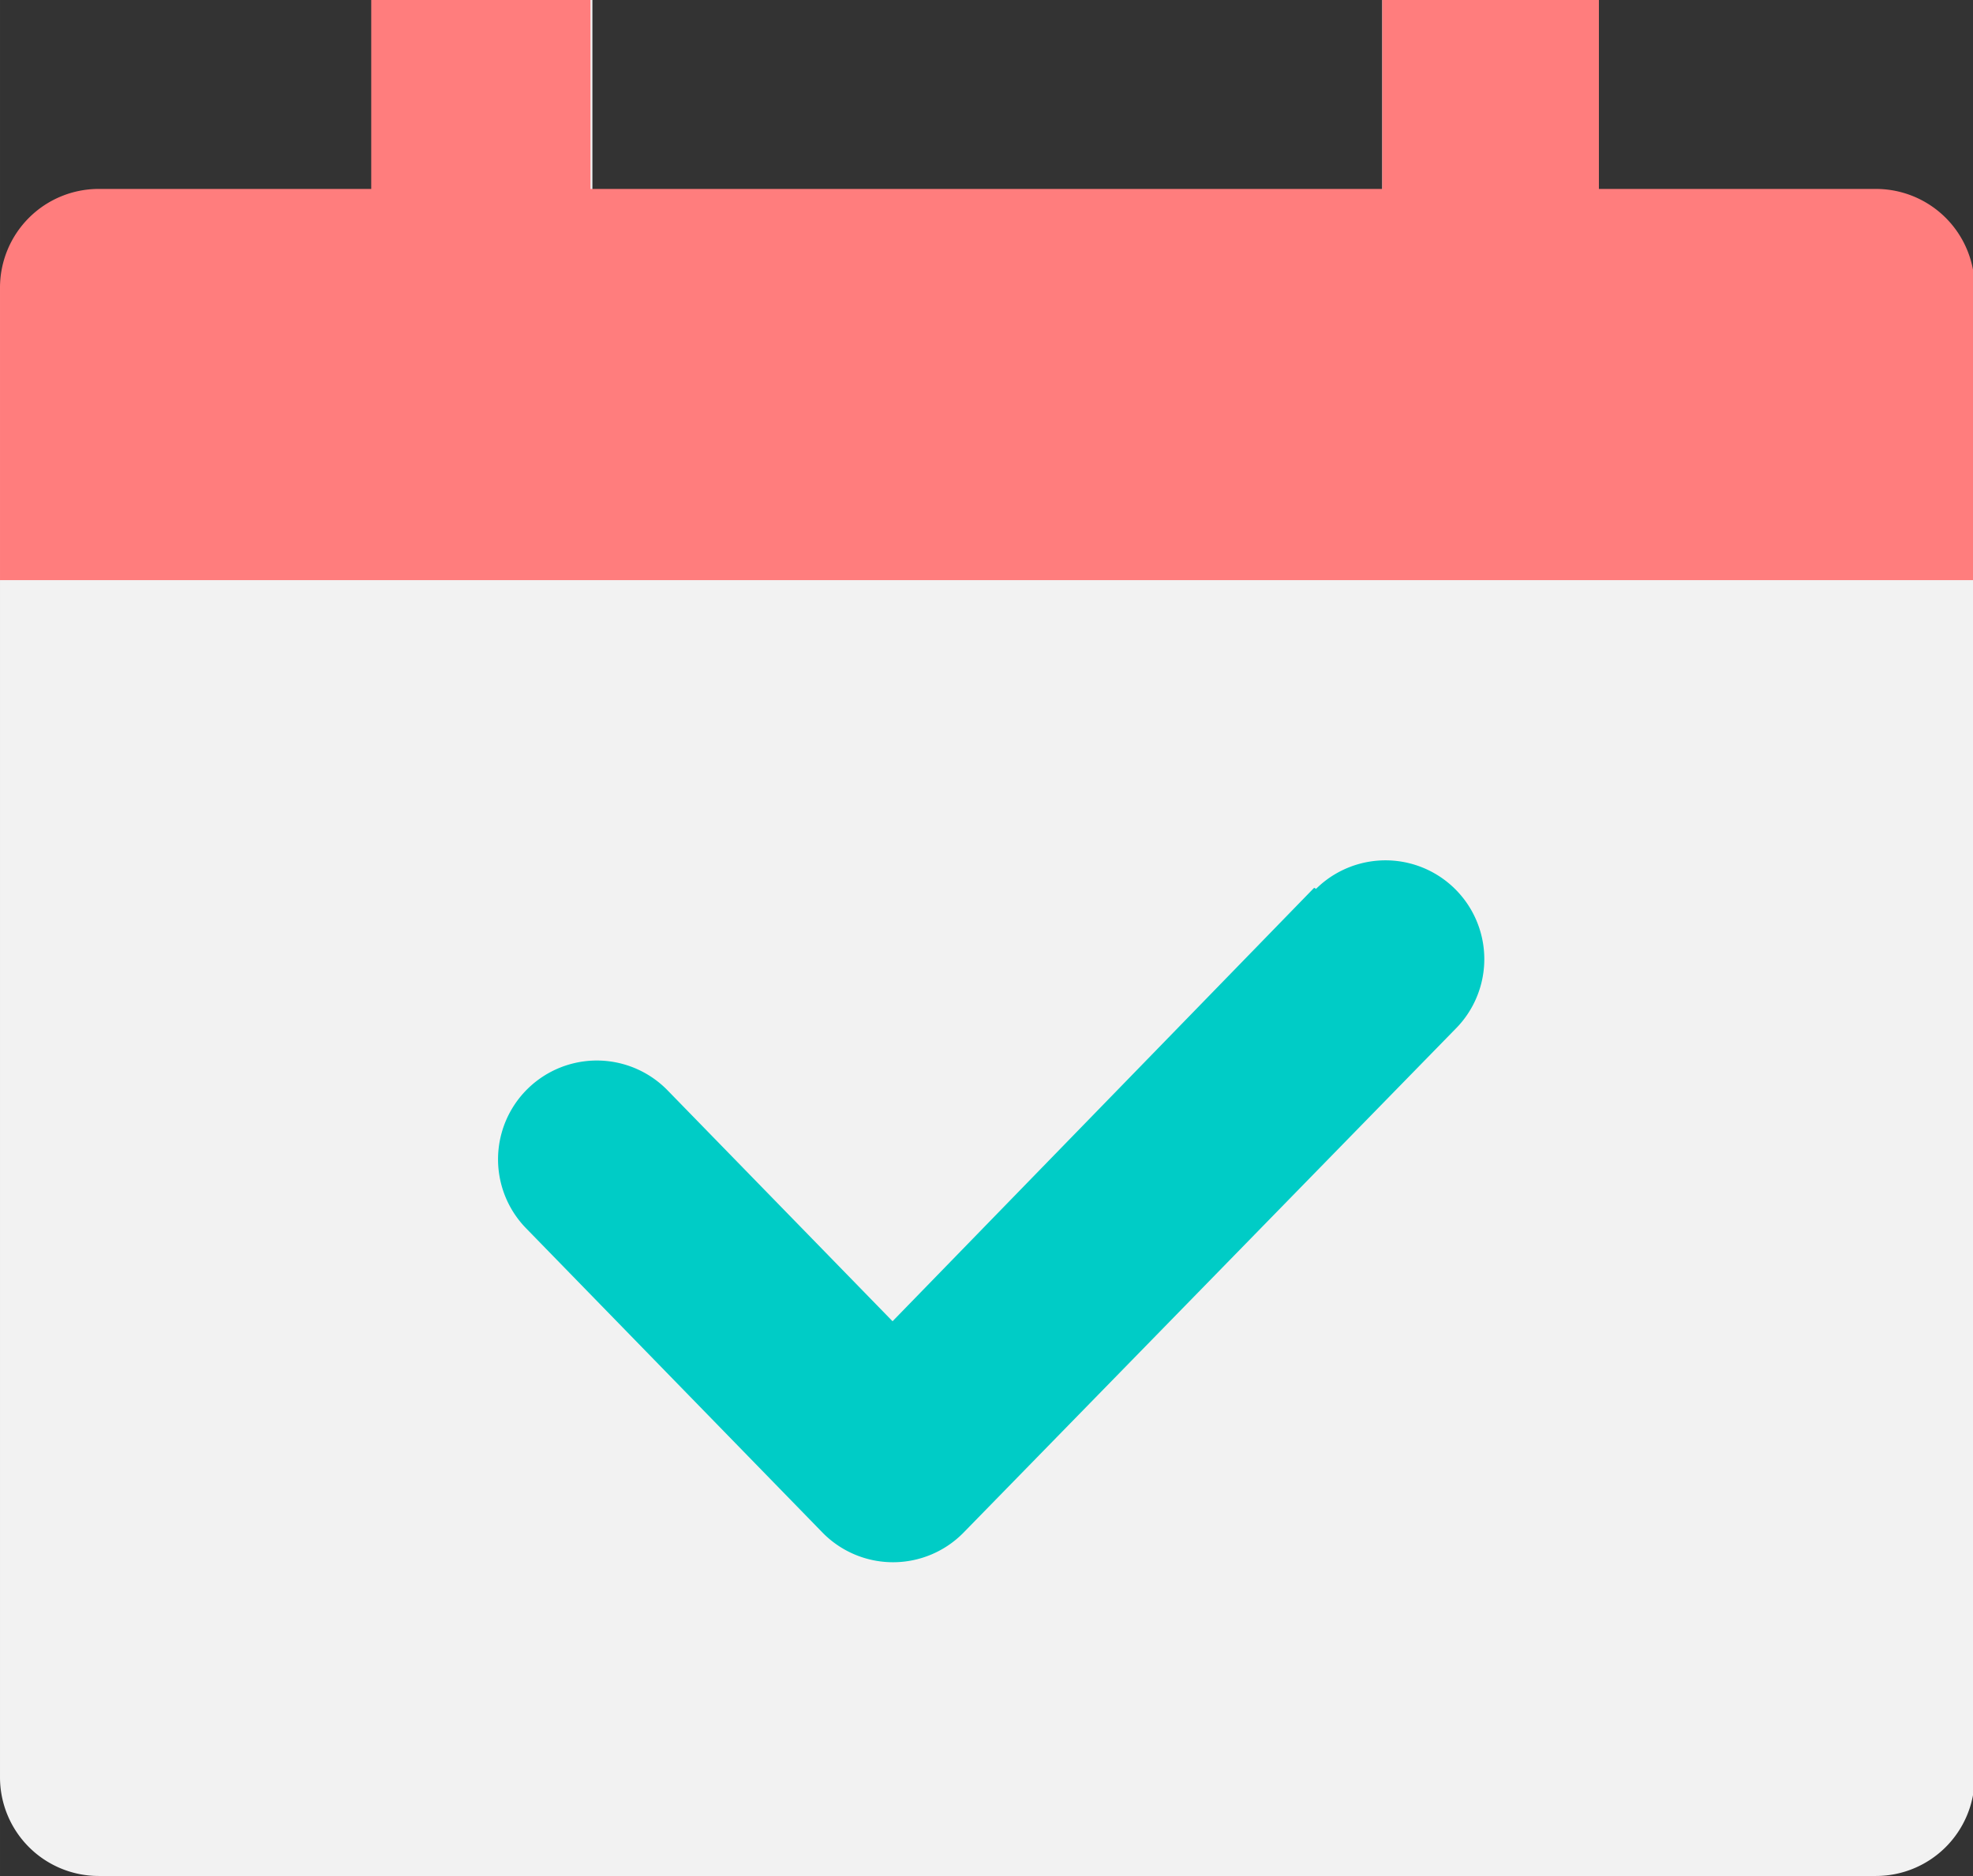 <?xml version="1.0" standalone="no"?><!DOCTYPE svg PUBLIC "-//W3C//DTD SVG 1.1//EN" "http://www.w3.org/Graphics/SVG/1.1/DTD/svg11.dtd"><svg t="1752215709897" class="icon" viewBox="0 0 1077 1024" version="1.1" xmlns="http://www.w3.org/2000/svg" p-id="1982" xmlns:xlink="http://www.w3.org/1999/xlink" width="210.352" height="200"><rect x="0" y="0" width="1077" height="1024" fill="#333333" stroke="none"/><path d="M1024.013 107.799h-161.686V0h-107.799v107.799H323.371V0h-107.799v107.799h-161.686A53.887 53.887 0 0 0 0 161.686V970.113a53.887 53.887 0 0 0 53.9 53.887h970.113A53.887 53.887 0 0 0 1077.9 970.113V161.686a53.887 53.887 0 0 0-53.887-53.887z" fill="#F2F2F2" p-id="1983"></path><path d="M717.341 484.617L487.217 721.208l-122.881-126.115a53.925 53.925 0 1 0-77.079 75.449l161.686 165.98a53.887 53.887 0 0 0 77.079 0L795.493 560.609a53.938 53.938 0 0 0-77.079-75.449l-1.074-0.543z" fill="#00CCC6" p-id="1984"></path><path d="M0 157.016v159.655h1077.9V157.016a53.887 53.887 0 0 0-53.887-53.887h-970.113A53.887 53.887 0 0 0 0 157.016z" fill="#FF7D7D" p-id="1985"></path><path d="M202.65 0h119.686v119.686h-119.686zM754.528 0h118.263v119.686h-118.263z" fill="#FF7D7D" p-id="1986"></path></svg>